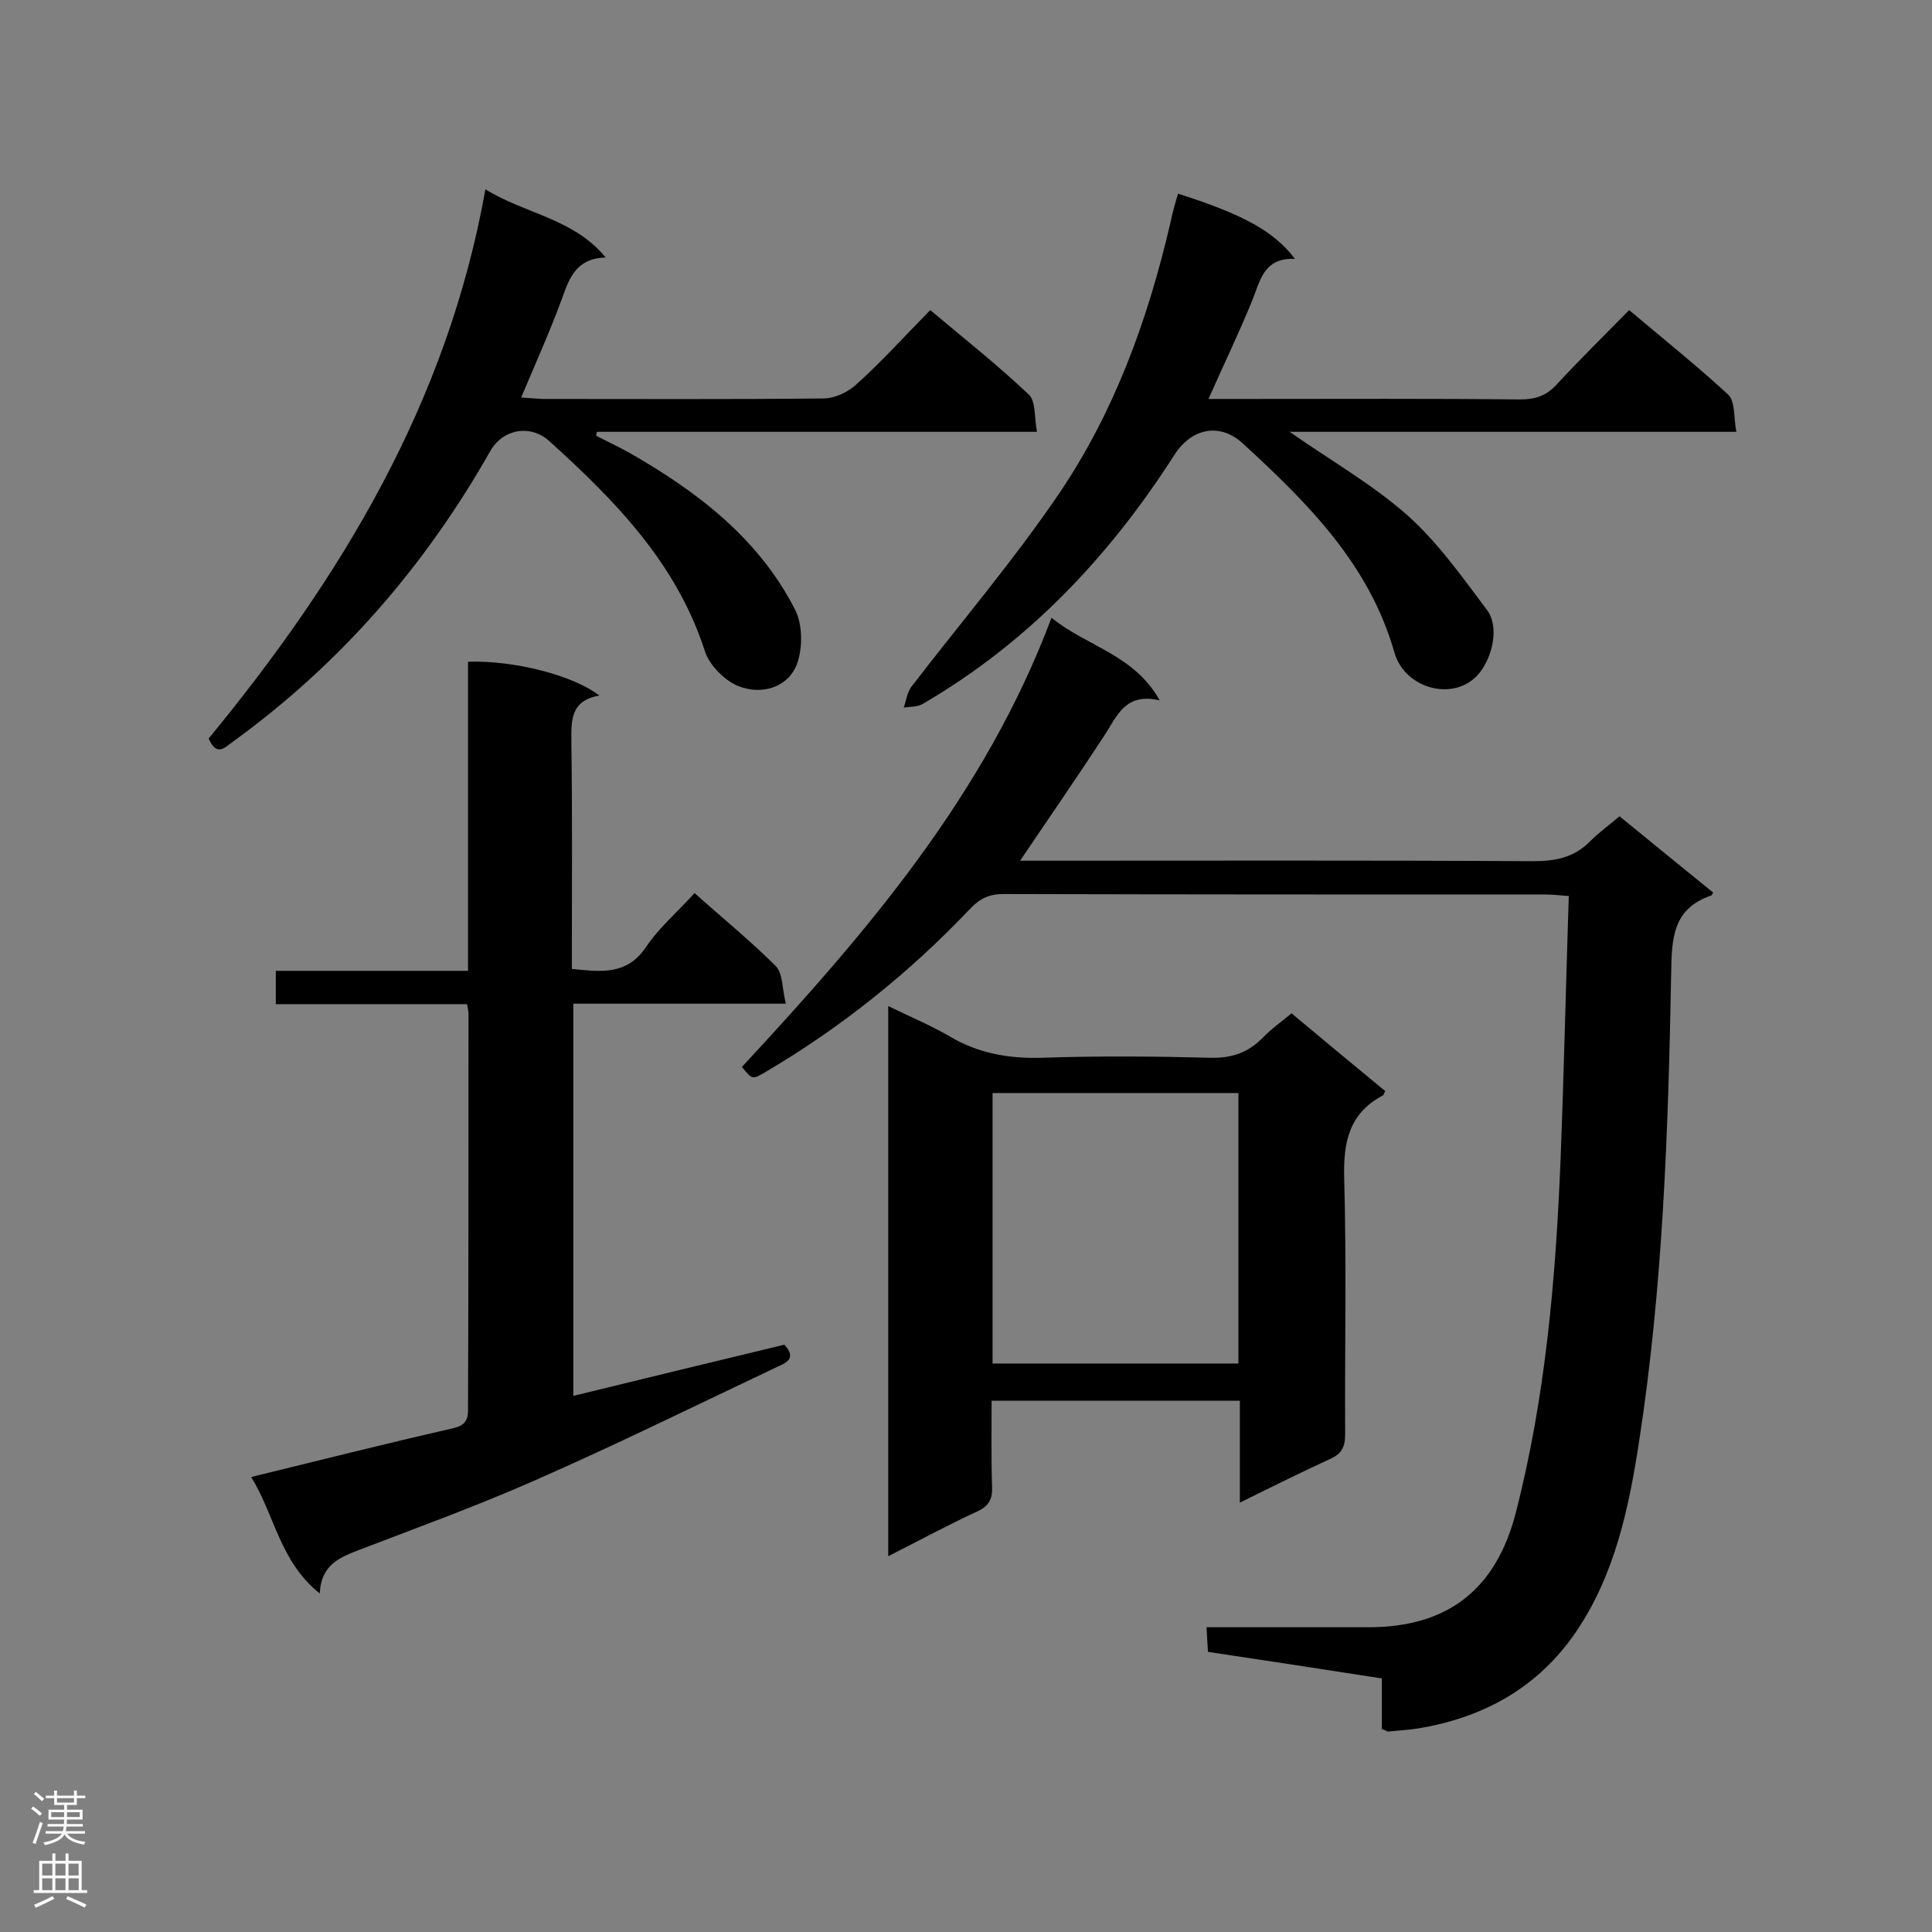 <svg enable-background="new 0 0 400 400" viewBox="0 0 400 400" xmlns="http://www.w3.org/2000/svg"><rect x="0" y="0" width="400" height="400" fill="#808080" stroke="none"/><g fill="#000001"><path d="m286.1 358c0-3.2 0-6.6 0-10.5-12.2-1.9-24-3.7-36-5.5-.1-1.6-.2-3-.3-5.1h4.7 28.9c16.3 0 26.3-7.8 30.4-23.6 6.2-24 8.3-48.6 9.3-73.3.7-18 1.1-36.1 1.7-54.5-1.8-.1-3.2-.3-4.6-.3-37.5 0-75 0-112.5-.1-2.8 0-4.8.9-6.7 2.9-12.6 13.3-26.8 24.7-42.6 34-2.6 1.5-2.6 1.6-4.8-1.1 25.7-27.7 50.3-56.2 64.1-93 7.4 6 17.1 7.6 22.4 17.1-6.9-1.6-8.7 2.9-11.2 6.9-5.7 8.7-11.6 17.3-17.7 26.3h4.4c33.9 0 67.8-.1 101.7.1 4.7 0 8.6-.7 12-4.2 1.8-1.8 3.9-3.3 6-5.1 6.6 5.4 13 10.6 19.4 15.8-.2.3-.3.5-.4.6-7.9 2.7-8.2 8.7-8.3 16-.6 32.6-1.7 65.2-6.7 97.4-2.1 13.6-5 27.2-12.9 38.9s-19.3 18-33.1 20.2c-2 .3-4 .4-6 .6-.2-.1-.5-.3-1.2-.5z"/><path d="m162.7 207.8c-15.4 0-29.5 0-44 0v81.2c14.7-3.6 29.2-7.1 43.7-10.6 2.7 3 .2 3.8-1.7 4.7-16.7 7.9-33.3 16.1-50.2 23.5-11.8 5.2-23.9 9.6-35.9 14.2-4.1 1.6-8.1 3-8.4 9.1-8.3-6.6-9.3-16.2-14.2-24.1 14.3-3.5 27.8-6.9 41.4-10 2.3-.5 3.5-1.2 3.5-3.8.1-27.3.1-54.6.1-81.9 0-.6-.1-1.1-.3-2.2-13.1 0-26.3 0-39.6 0 0-2.5 0-4.4 0-6.9h39.8c0-21.7 0-42.9 0-64 9.6-.3 21.7 2.8 27.2 7-6.3 1.1-5.8 5.6-5.8 10.2.2 13.8.1 27.6.1 41.4v5c6 .6 11.4 1.4 15.4-4.6 2.7-4 6.5-7.2 10-11.1 5.8 5.2 11.6 9.9 16.8 15.1 1.5 1.5 1.3 4.6 2.1 7.8z"/><path d="m267.4 209.8c6.7 5.6 13.1 10.9 19.4 16.1-.3.5-.3.8-.5.9-7 3.7-8.2 9.7-8 17.1.5 17.7.1 35.3.2 53 0 2.7-.7 4.1-3.2 5.2-6.1 2.8-12.1 5.8-18.6 9 0-7.4 0-14.1 0-21.1-17.2 0-34 0-51.4 0 0 6-.1 11.9.1 17.9.1 2.5-.7 3.9-3 5-6.1 2.8-12 6-18.5 9.3 0-38.1 0-75.6 0-113.9 4.3 2.1 8.6 3.9 12.6 6.2 6 3.6 12.3 4.7 19.3 4.5 11.6-.4 23.3-.3 34.9 0 4.4.1 7.7-1.1 10.7-4.1 1.7-1.8 3.7-3.2 6-5.1zm-11 72.5c0-18.9 0-37.3 0-56-17.1 0-33.9 0-50.9 0v56z"/><path d="m100.5 39.2c8.5 5.2 18.2 6 24.9 14.1-6 .2-7.5 4.1-9 8.4-2.5 6.8-5.5 13.5-8.5 20.6 1.6.1 2.9.2 4.3.3 19.4 0 38.8.1 58.2-.1 2.4 0 5.2-1.3 7-3 5.2-4.7 9.9-9.9 15.2-15.3 7 5.9 14 11.4 20.4 17.5 1.5 1.4 1.1 4.7 1.7 7.7-30.9 0-61 0-91.1 0-.1.3-.1.6-.2.8 2.3 1.2 4.7 2.3 7 3.6 14 8 26.7 17.7 34.2 32.4 1.6 3.1 1.6 8 .4 11.3-1.9 4.9-7.3 6.4-12 4.6-2.9-1.1-6.2-4.4-7.1-7.4-5.9-18.2-18.6-31.1-32.2-43.4-3.9-3.5-9.6-2.5-12.2 2.1-13.5 23.8-31 44-53.2 60.1-1.7 1.2-3.4 3.3-5.1-.6 27.3-33.2 49.4-69.4 57.3-113.7z"/><path d="m243.9 40.1c13.6 4.3 20 7.9 24.2 13.5-6.6-.3-7.2 4.7-9 9-2.7 6.6-5.8 13-8.9 20h8.1c18.8 0 37.6-.1 56.4.1 3.1 0 5.4-.7 7.6-3.1 4.8-5.2 9.8-10.1 15-15.4 7.1 6 14 11.5 20.5 17.5 1.5 1.4 1.1 4.7 1.7 7.7-31.5 0-62.1 0-92.5 0 8.1 5.7 16.9 10.7 24.3 17.2 6.3 5.6 11.4 12.8 16.5 19.6 2.7 3.5 1.2 9.7-1.4 13-4.9 6.3-15.5 3.6-17.7-4.1-5.2-18.3-18-31-31.4-43.3-4.8-4.4-10.6-3.1-14.1 2.3-13.5 21.1-30.3 38.9-52.1 51.6-1.1.7-2.7.6-4 .8.5-1.4.7-3 1.5-4.2 10.3-13.4 21.3-26.3 30.8-40.3 11.4-16.9 18.3-36 22.9-55.8.4-2 1-4.1 1.6-6.1z"/></g><path d="m6.44 374.46.42-.45c.65.47 1.27.95 1.85 1.44l-.45.49c-.65-.56-1.25-1.06-1.82-1.48m.93 7.33-.63-.26c.55-1.36 1.05-2.8 1.52-4.33.19.1.38.19.59.27-.46 1.29-.95 2.73-1.48 4.32m-.38-10.38.44-.42c.43.34 1.01.82 1.74 1.44l-.49.49c-.53-.51-1.09-1.01-1.69-1.51m2.5.35h1.72v-1.04h.59v1.04h3.52v-1.04h.59v1.04h1.75v.53h-1.75v1.42h-2.03v.97h3.22v2.03h-3.24c0 .35-.01.66-.03.93h3.32v.53h-3.37c-.03.27-.08.58-.15.94h3.96v.53h-3.71c.67.92 1.93 1.48 3.79 1.68-.13.24-.23.44-.29.59-2.13-.38-3.48-1.08-4.04-2.12-.43.97-1.77 1.72-4.03 2.23-.09-.19-.2-.37-.33-.55 2.1-.42 3.37-1.03 3.81-1.83h-3.36v-.53h3.58c.08-.29.13-.61.16-.94h-3.33v-.53h3.39c.02-.27.04-.58.04-.93h-3.23v-2.03h3.25v-.97h-2.07v-1.42h-1.73zm1.12 3.44v1h2.65c.01-.3.02-.44.01-.4v-.25-.35zm1.19-2h3.52v-.91h-3.52zm4.71 2h-2.63v.59c0 .15-.01.28-.01.4h2.64z" fill="#fafafa"/><path d="m13.56 383.74h.63v1.52h2.72v6.07h1.13v.6h-11.06v-.6h1.13v-6.07h2.73v-1.52h.63v1.52h2.1v-1.52zm-2.69 8.83.38.56c-1.24.63-2.53 1.25-3.85 1.85-.1-.21-.21-.42-.34-.63 1.36-.55 2.63-1.15 3.81-1.78m-2.13-4.27h2.1v-2.45h-2.1zm0 3.04h2.1v-2.46h-2.1zm2.72-3.04h2.1v-2.45h-2.1zm0 3.04h2.1v-2.46h-2.1zm6.07 3.6c-1.41-.71-2.7-1.3-3.86-1.78l.35-.56c1.45.62 2.75 1.19 3.88 1.72zm-1.25-9.09h-2.1v2.45h2.1zm-2.09 5.49h2.1v-2.46h-2.1z" fill="#fafafa"/></svg>